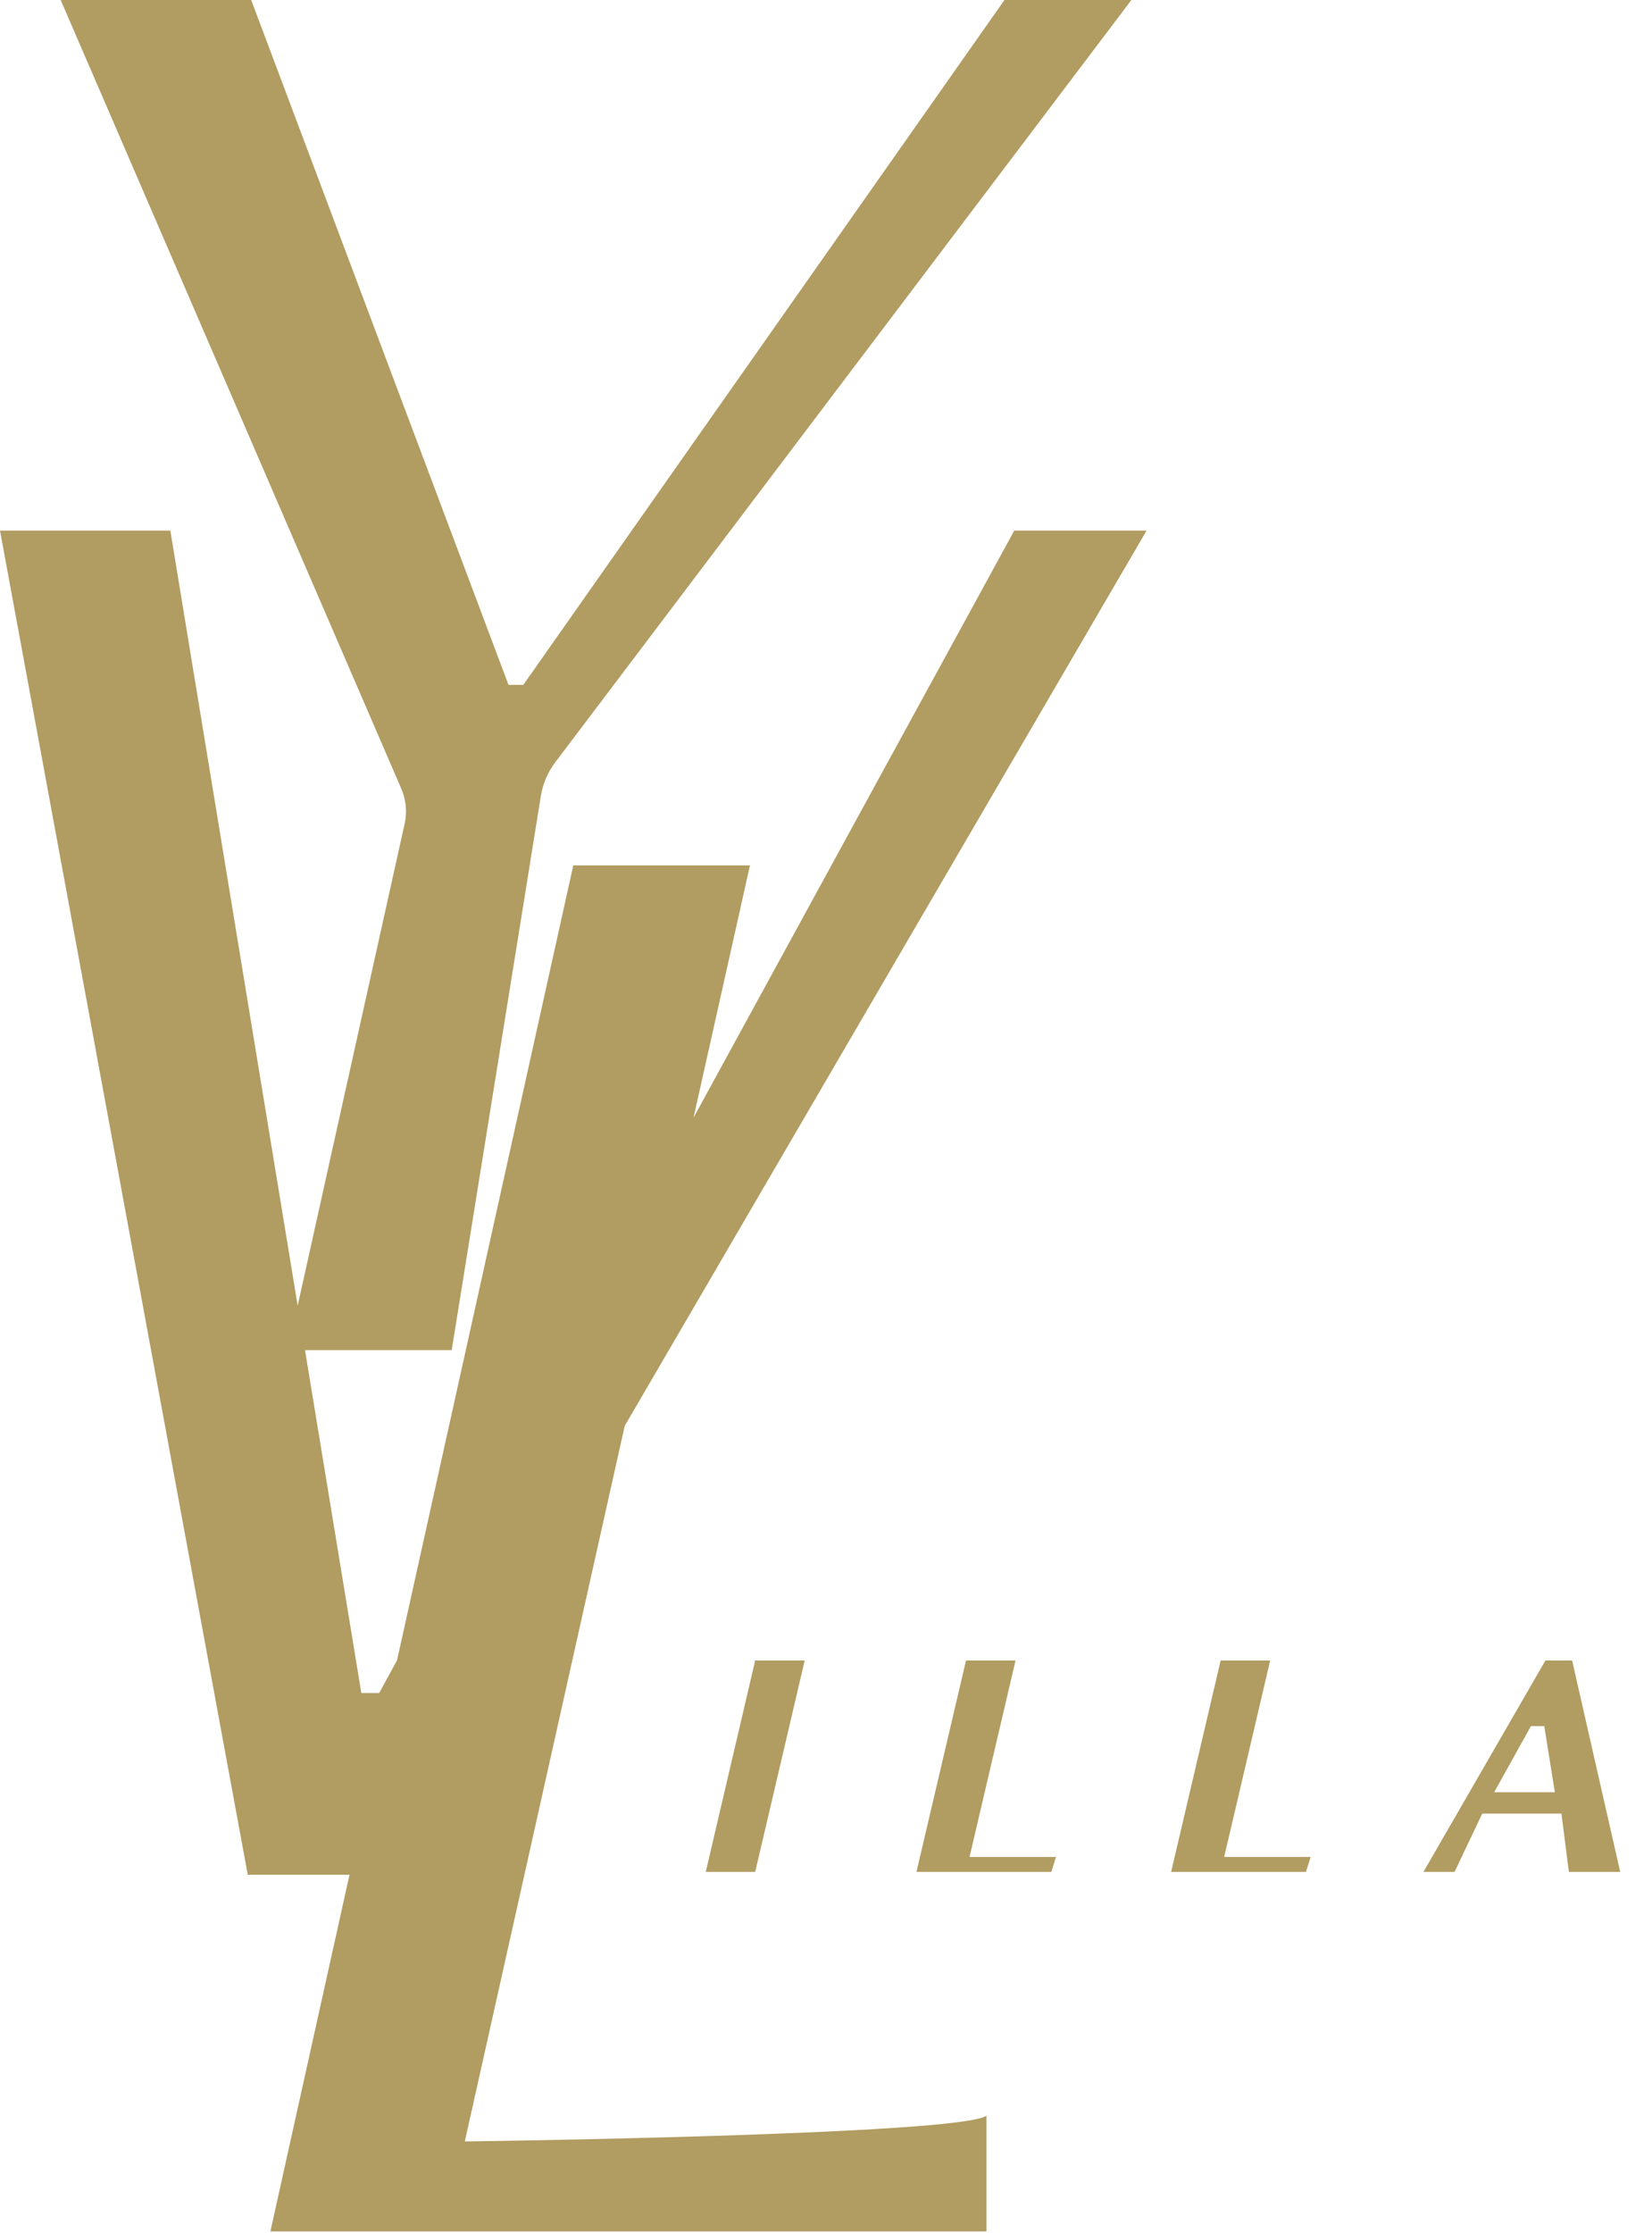 <svg width="37" height="50" viewBox="0 0 37 50" fill="none" xmlns="http://www.w3.org/2000/svg">
<path d="M13.988 31.93L25.68 11.879H22.717L15.533 25.024L16.797 19.375H12.84L8.892 37.174L8.492 37.906H8.093L6.831 30.228H10.117L12.113 17.823C12.158 17.547 12.269 17.287 12.438 17.064L25.34 0H22.497L11.72 15.334H11.389L5.626 0H1.359L8.988 17.658C9.095 17.906 9.121 18.179 9.063 18.442L6.667 29.232L3.815 11.879H0L5.549 41.973H7.828L6.056 49.959H22.093V47.368C21.512 47.801 10.41 47.945 10.41 47.945L13.99 31.932L13.988 31.93Z" fill="#B19C61"/>
<path d="M18.023 37.177H16.914L15.807 41.91H16.914L18.023 37.177Z" fill="#B19C61"/>
<path d="M21.715 41.575L22.745 37.177H21.636L20.526 41.91H21.636H23.547L23.651 41.575H21.715Z" fill="#B19C61"/>
<path d="M27.418 41.575L28.448 37.177H27.339L26.23 41.91H27.339H29.25L29.355 41.575H27.418Z" fill="#B19C61"/>
<path d="M35.211 37.177H34.613L31.881 41.91H32.578L33.198 40.604H34.972L35.138 41.91H36.288L35.211 37.177ZM33.465 40.127L34.288 38.646H34.587L34.824 40.127H33.467H33.465Z" fill="#B19C61"/>
</svg>
